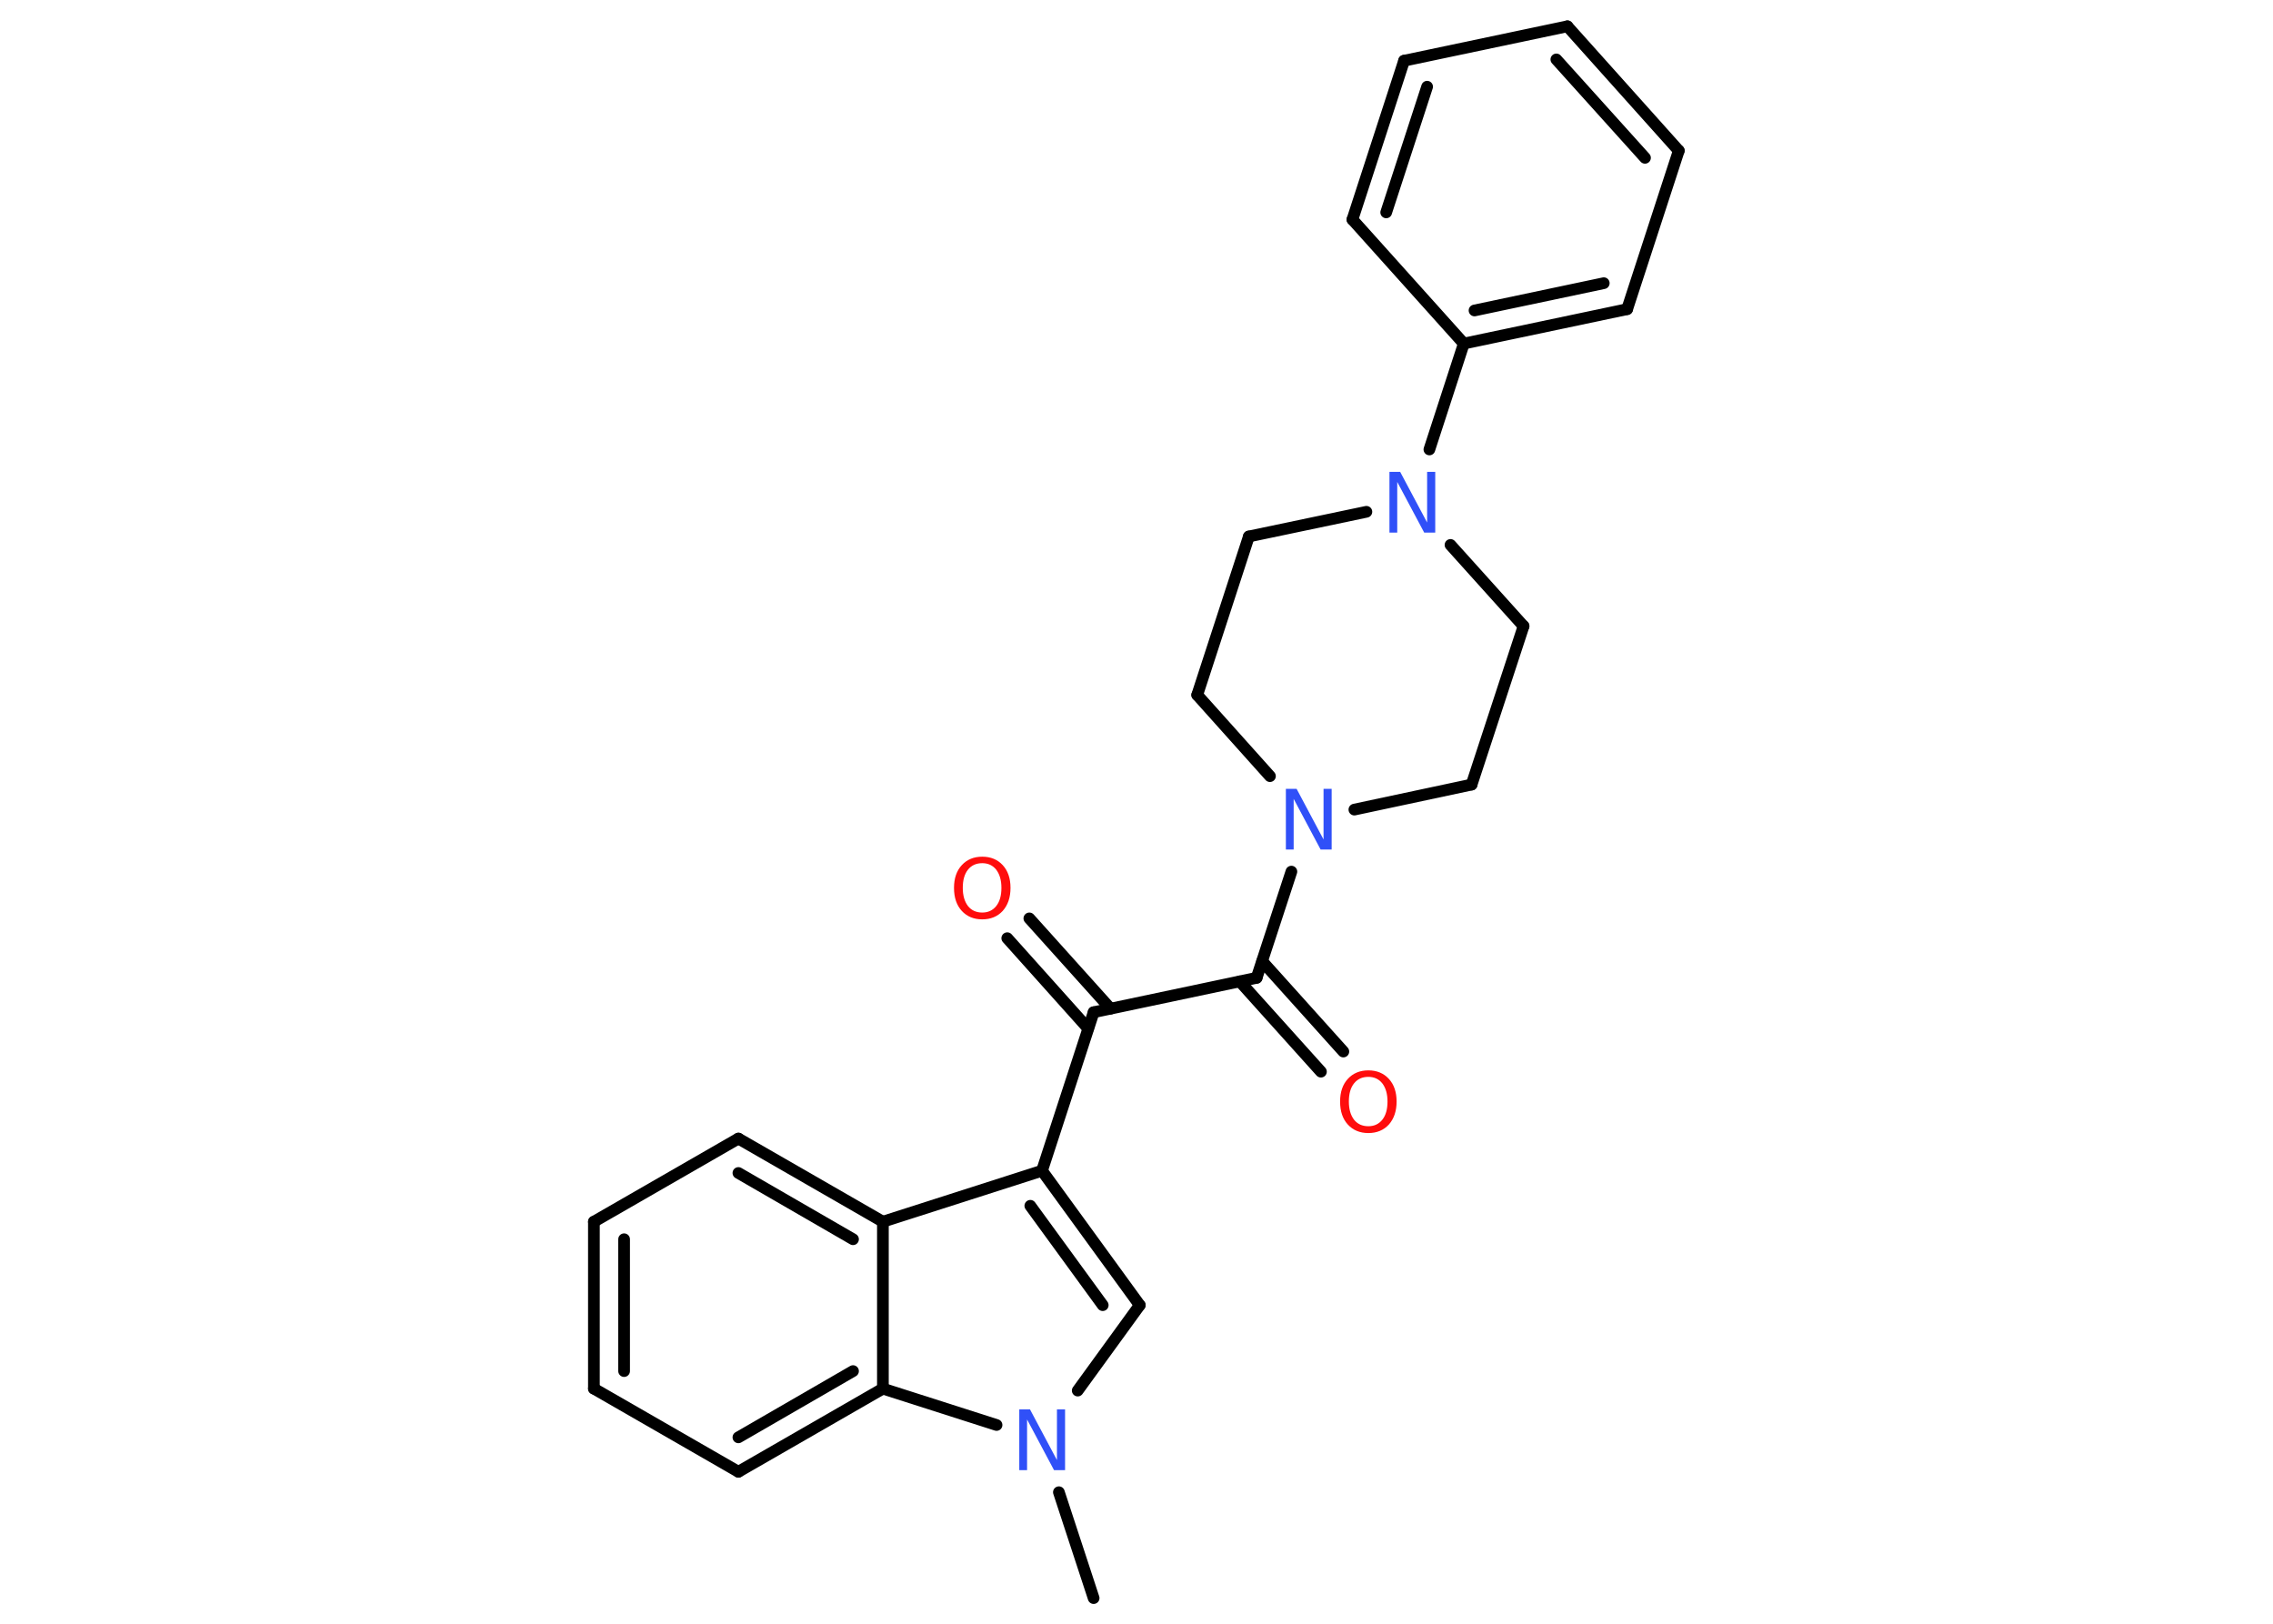 <?xml version='1.0' encoding='UTF-8'?>
<!DOCTYPE svg PUBLIC "-//W3C//DTD SVG 1.1//EN" "http://www.w3.org/Graphics/SVG/1.1/DTD/svg11.dtd">
<svg version='1.2' xmlns='http://www.w3.org/2000/svg' xmlns:xlink='http://www.w3.org/1999/xlink' width='70.0mm' height='50.0mm' viewBox='0 0 70.0 50.0'>
  <desc>Generated by the Chemistry Development Kit (http://github.com/cdk)</desc>
  <g stroke-linecap='round' stroke-linejoin='round' stroke='#000000' stroke-width='.36' fill='#3050F8'>
    <rect x='.0' y='.0' width='70.0' height='50.0' fill='#FFFFFF' stroke='none'/>
    <g id='mol1' class='mol'>
      <line id='mol1bnd1' class='bond' x1='33.68' y1='49.21' x2='32.61' y2='45.95'/>
      <line id='mol1bnd2' class='bond' x1='33.19' y1='42.82' x2='35.1' y2='40.19'/>
      <g id='mol1bnd3' class='bond'>
        <line x1='35.1' y1='40.19' x2='32.09' y2='36.05'/>
        <line x1='33.96' y1='40.19' x2='31.73' y2='37.13'/>
      </g>
      <line id='mol1bnd4' class='bond' x1='32.09' y1='36.05' x2='33.68' y2='31.17'/>
      <g id='mol1bnd5' class='bond'>
        <line x1='33.51' y1='31.67' x2='31.02' y2='28.89'/>
        <line x1='34.2' y1='31.06' x2='31.7' y2='28.28'/>
      </g>
      <line id='mol1bnd6' class='bond' x1='33.68' y1='31.17' x2='38.7' y2='30.11'/>
      <g id='mol1bnd7' class='bond'>
        <line x1='38.87' y1='29.6' x2='41.37' y2='32.38'/>
        <line x1='38.18' y1='30.22' x2='40.68' y2='33.0'/>
      </g>
      <line id='mol1bnd8' class='bond' x1='38.7' y1='30.11' x2='39.77' y2='26.84'/>
      <line id='mol1bnd9' class='bond' x1='41.71' y1='24.93' x2='45.32' y2='24.16'/>
      <line id='mol1bnd10' class='bond' x1='45.32' y1='24.16' x2='46.92' y2='19.28'/>
      <line id='mol1bnd11' class='bond' x1='46.92' y1='19.28' x2='44.67' y2='16.78'/>
      <line id='mol1bnd12' class='bond' x1='44.02' y1='13.84' x2='45.08' y2='10.58'/>
      <g id='mol1bnd13' class='bond'>
        <line x1='45.08' y1='10.58' x2='50.11' y2='9.52'/>
        <line x1='45.41' y1='9.56' x2='49.39' y2='8.72'/>
      </g>
      <line id='mol1bnd14' class='bond' x1='50.11' y1='9.52' x2='51.7' y2='4.64'/>
      <g id='mol1bnd15' class='bond'>
        <line x1='51.7' y1='4.64' x2='48.27' y2='.81'/>
        <line x1='50.66' y1='4.86' x2='47.93' y2='1.83'/>
      </g>
      <line id='mol1bnd16' class='bond' x1='48.27' y1='.81' x2='43.24' y2='1.87'/>
      <g id='mol1bnd17' class='bond'>
        <line x1='43.24' y1='1.87' x2='41.65' y2='6.76'/>
        <line x1='43.95' y1='2.67' x2='42.69' y2='6.54'/>
      </g>
      <line id='mol1bnd18' class='bond' x1='45.08' y1='10.58' x2='41.65' y2='6.76'/>
      <line id='mol1bnd19' class='bond' x1='42.08' y1='15.76' x2='38.46' y2='16.52'/>
      <line id='mol1bnd20' class='bond' x1='38.46' y1='16.52' x2='36.87' y2='21.4'/>
      <line id='mol1bnd21' class='bond' x1='39.11' y1='23.9' x2='36.87' y2='21.4'/>
      <line id='mol1bnd22' class='bond' x1='32.09' y1='36.05' x2='27.19' y2='37.62'/>
      <g id='mol1bnd23' class='bond'>
        <line x1='27.19' y1='37.62' x2='22.74' y2='35.06'/>
        <line x1='26.27' y1='38.16' x2='22.74' y2='36.12'/>
      </g>
      <line id='mol1bnd24' class='bond' x1='22.74' y1='35.06' x2='18.29' y2='37.62'/>
      <g id='mol1bnd25' class='bond'>
        <line x1='18.29' y1='37.62' x2='18.29' y2='42.76'/>
        <line x1='19.22' y1='38.16' x2='19.22' y2='42.22'/>
      </g>
      <line id='mol1bnd26' class='bond' x1='18.29' y1='42.76' x2='22.74' y2='45.32'/>
      <g id='mol1bnd27' class='bond'>
        <line x1='22.74' y1='45.32' x2='27.19' y2='42.76'/>
        <line x1='22.74' y1='44.26' x2='26.27' y2='42.22'/>
      </g>
      <line id='mol1bnd28' class='bond' x1='27.19' y1='37.62' x2='27.19' y2='42.76'/>
      <line id='mol1bnd29' class='bond' x1='30.69' y1='43.88' x2='27.19' y2='42.76'/>
      <path id='mol1atm2' class='atom' d='M31.38 43.4h.34l.83 1.56v-1.56h.25v1.87h-.34l-.83 -1.56v1.56h-.24v-1.87z' stroke='none'/>
      <path id='mol1atm6' class='atom' d='M30.25 26.58q-.28 .0 -.44 .2q-.16 .2 -.16 .56q.0 .35 .16 .56q.16 .2 .44 .2q.27 .0 .43 -.2q.16 -.2 .16 -.56q.0 -.35 -.16 -.56q-.16 -.2 -.43 -.2zM30.25 26.38q.39 .0 .63 .26q.24 .26 .24 .7q.0 .44 -.24 .71q-.24 .26 -.63 .26q-.39 .0 -.63 -.26q-.24 -.26 -.24 -.71q.0 -.44 .24 -.7q.24 -.26 .63 -.26z' stroke='none' fill='#FF0D0D'/>
      <path id='mol1atm8' class='atom' d='M42.14 33.16q-.28 .0 -.44 .2q-.16 .2 -.16 .56q.0 .35 .16 .56q.16 .2 .44 .2q.27 .0 .43 -.2q.16 -.2 .16 -.56q.0 -.35 -.16 -.56q-.16 -.2 -.43 -.2zM42.14 32.96q.39 .0 .63 .26q.24 .26 .24 .7q.0 .44 -.24 .71q-.24 .26 -.63 .26q-.39 .0 -.63 -.26q-.24 -.26 -.24 -.71q.0 -.44 .24 -.7q.24 -.26 .63 -.26z' stroke='none' fill='#FF0D0D'/>
      <path id='mol1atm9' class='atom' d='M39.59 24.29h.34l.83 1.56v-1.56h.25v1.87h-.34l-.83 -1.56v1.56h-.24v-1.87z' stroke='none'/>
      <path id='mol1atm12' class='atom' d='M42.78 14.53h.34l.83 1.56v-1.56h.25v1.87h-.34l-.83 -1.56v1.56h-.24v-1.87z' stroke='none'/>
    </g>
  </g>
</svg>
